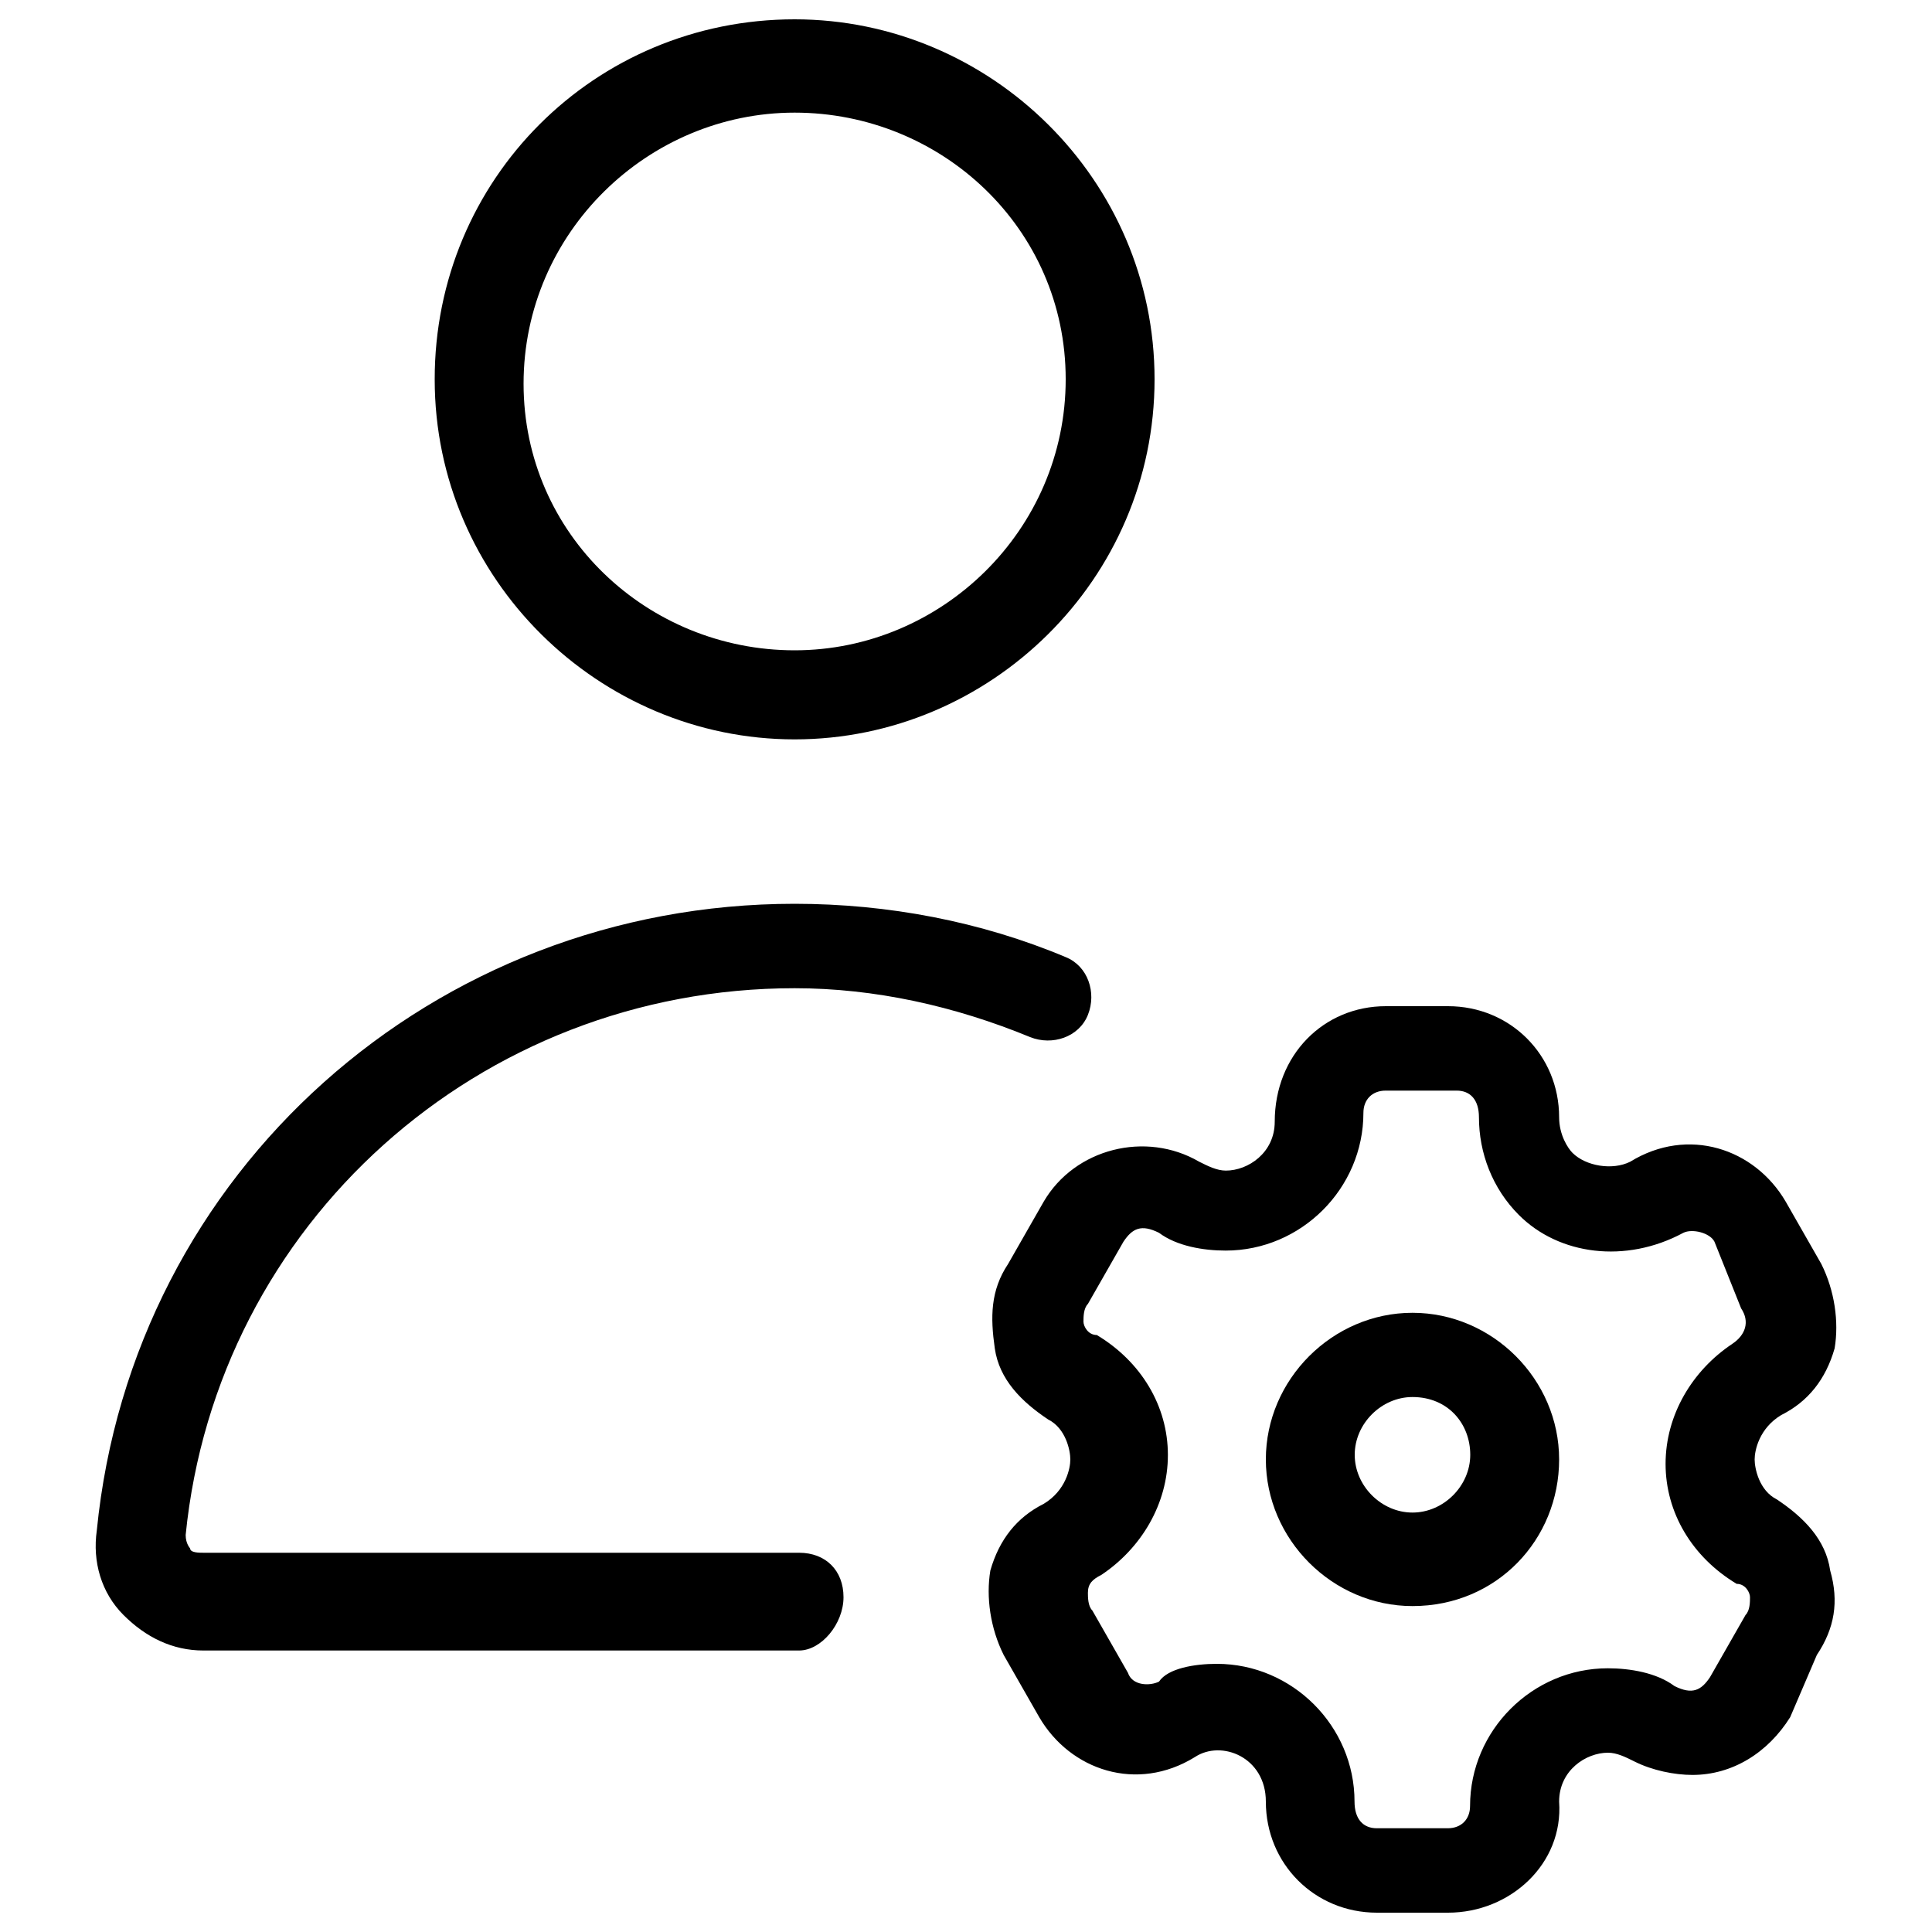 <?xml version="1.0" encoding="utf-8"?>
<!-- Svg Vector Icons : http://www.onlinewebfonts.com/icon -->
<!DOCTYPE svg PUBLIC "-//W3C//DTD SVG 1.1//EN" "http://www.w3.org/Graphics/SVG/1.1/DTD/svg11.dtd">
<svg version="1.1" xmlns="http://www.w3.org/2000/svg" xmlns:xlink="http://www.w3.org/1999/xlink" x="0px" y="0px" viewBox="0 0 1000 1000" enable-background="new 0 0 1000 1000" xml:space="preserve">
<g><path d="M749.5,990h-36.8c-32.2,0-57.5-25.3-57.5-57.5c0-23-23-32.2-36.8-23c-29.9,18.4-64.4,6.9-80.5-20.7l-18.4-32.2c-6.9-13.8-9.2-29.9-6.9-43.7c4.6-16.1,13.8-27.6,27.6-34.5c11.5-6.9,13.8-18.4,13.8-23c0-4.6-2.3-16.1-11.5-20.7c-13.8-9.2-25.3-20.7-27.6-36.8c-2.3-16.1-2.3-29.9,6.9-43.7l18.4-32.2c16.1-27.6,52.9-36.8,80.5-20.7c4.6,2.3,9.2,4.6,13.8,4.6c11.5,0,25.3-9.2,25.3-25.3c0-34.5,25.3-59.8,57.5-59.8h32.2c32.2,0,57.5,25.3,57.5,57.5c0,9.2,4.6,16.1,6.9,18.4c6.9,6.9,20.7,9.2,29.9,4.6c29.9-18.4,64.4-6.9,80.5,20.7l18.4,32.2c6.9,13.8,9.2,29.9,6.9,43.7c-4.6,16.1-13.8,27.6-27.6,34.5c-11.5,6.9-13.8,18.4-13.8,23c0,4.6,2.3,16.1,11.5,20.7c13.8,9.2,25.3,20.7,27.6,36.8c4.6,16.1,2.3,29.9-6.9,43.7l-13.8,32.2c-11.5,18.4-29.9,29.9-50.6,29.9l0,0c-9.2,0-20.7-2.3-29.9-6.9c-4.6-2.3-9.2-4.6-13.8-4.6c-11.5,0-25.3,9.2-25.3,25.3C809.3,964.7,781.7,990,749.5,990z M629.8,861.2c39.1,0,71.3,32.2,71.3,71.3c0,9.2,4.6,13.8,11.5,13.8h36.8c6.9,0,11.5-4.6,11.5-11.5c0-39.1,32.2-71.3,71.3-71.3c11.5,0,25.3,2.3,34.5,9.2c9.2,4.6,13.8,2.3,18.4-4.6l18.4-32.2c2.3-2.3,2.3-6.9,2.3-9.2c0-2.3-2.3-6.9-6.9-6.9c-23-13.8-36.8-36.8-36.8-62.1c0-25.3,13.8-48.3,34.5-62.1c6.9-4.6,9.2-11.5,4.6-18.4l-13.8-34.5c-2.3-4.6-11.5-6.9-16.1-4.6c-29.9,16.1-64.4,11.5-85.1-9.2c-13.8-13.8-20.7-32.2-20.7-50.6c0-9.2-4.6-13.8-11.5-13.8h-36.8c-6.9,0-11.5,4.6-11.5,11.5c0,39.1-32.2,71.3-71.3,71.3c-11.5,0-25.3-2.3-34.5-9.2c-9.2-4.6-13.8-2.3-18.4,4.6l-18.4,32.2c-2.3,2.3-2.3,6.9-2.3,9.2c0,2.3,2.3,6.9,6.9,6.9c23,13.8,36.8,36.8,36.8,62.1c0,25.3-13.8,48.3-34.5,62.1c-4.6,2.3-6.9,4.6-6.9,9.2c0,2.3,0,6.9,2.3,9.2l18.4,32.2c2.3,6.9,11.5,6.9,16.1,4.6C604.5,863.5,618.3,861.2,629.8,861.2z"/><path d="M731.1,831.3c-41.4,0-75.9-34.5-75.9-75.9c0-41.4,34.5-75.9,75.9-75.9c41.4,0,75.9,34.5,75.9,75.9C807,796.8,774.8,831.3,731.1,831.3z M731.1,723.1c-16.1,0-29.9,13.8-29.9,29.9c0,16.1,13.8,29.9,29.9,29.9c16.1,0,29.9-13.8,29.9-29.9C761,736.9,749.5,723.1,731.1,723.1z"/><path d="M411.3,382.7c-101.2,0-186.3-82.8-186.3-186.3C224.9,92.8,307.8,10,411.3,10c101.2,0,186.3,82.8,186.3,186.3C597.6,299.9,512.5,382.7,411.3,382.7z M411.3,58.3c-75.9,0-140.3,62.1-140.3,140.3c0,78.2,64.4,138,140.3,138c75.9,0,140.3-62.1,140.3-140.3C551.6,118.1,487.2,58.3,411.3,58.3z"/><path d="M413.6,854.3H105.3c-16.1,0-29.9-6.9-41.4-18.4s-16.1-27.6-13.8-43.7c18.4-186.3,174.8-324.4,361.2-324.4c48.3,0,96.6,9.2,140.3,27.6c11.5,4.6,16.1,18.4,11.5,29.9c-4.6,11.5-18.4,16.1-29.9,11.5c-39.1-16.1-80.5-25.3-121.9-25.3c-163.3,0-299.1,121.9-315.2,283c0,4.6,2.3,6.9,2.3,6.9c0,2.3,4.6,2.3,6.9,2.3h308.3c13.8,0,23,9.2,23,23C436.6,840.5,425.1,854.3,413.6,854.3z"/></g>
</svg>